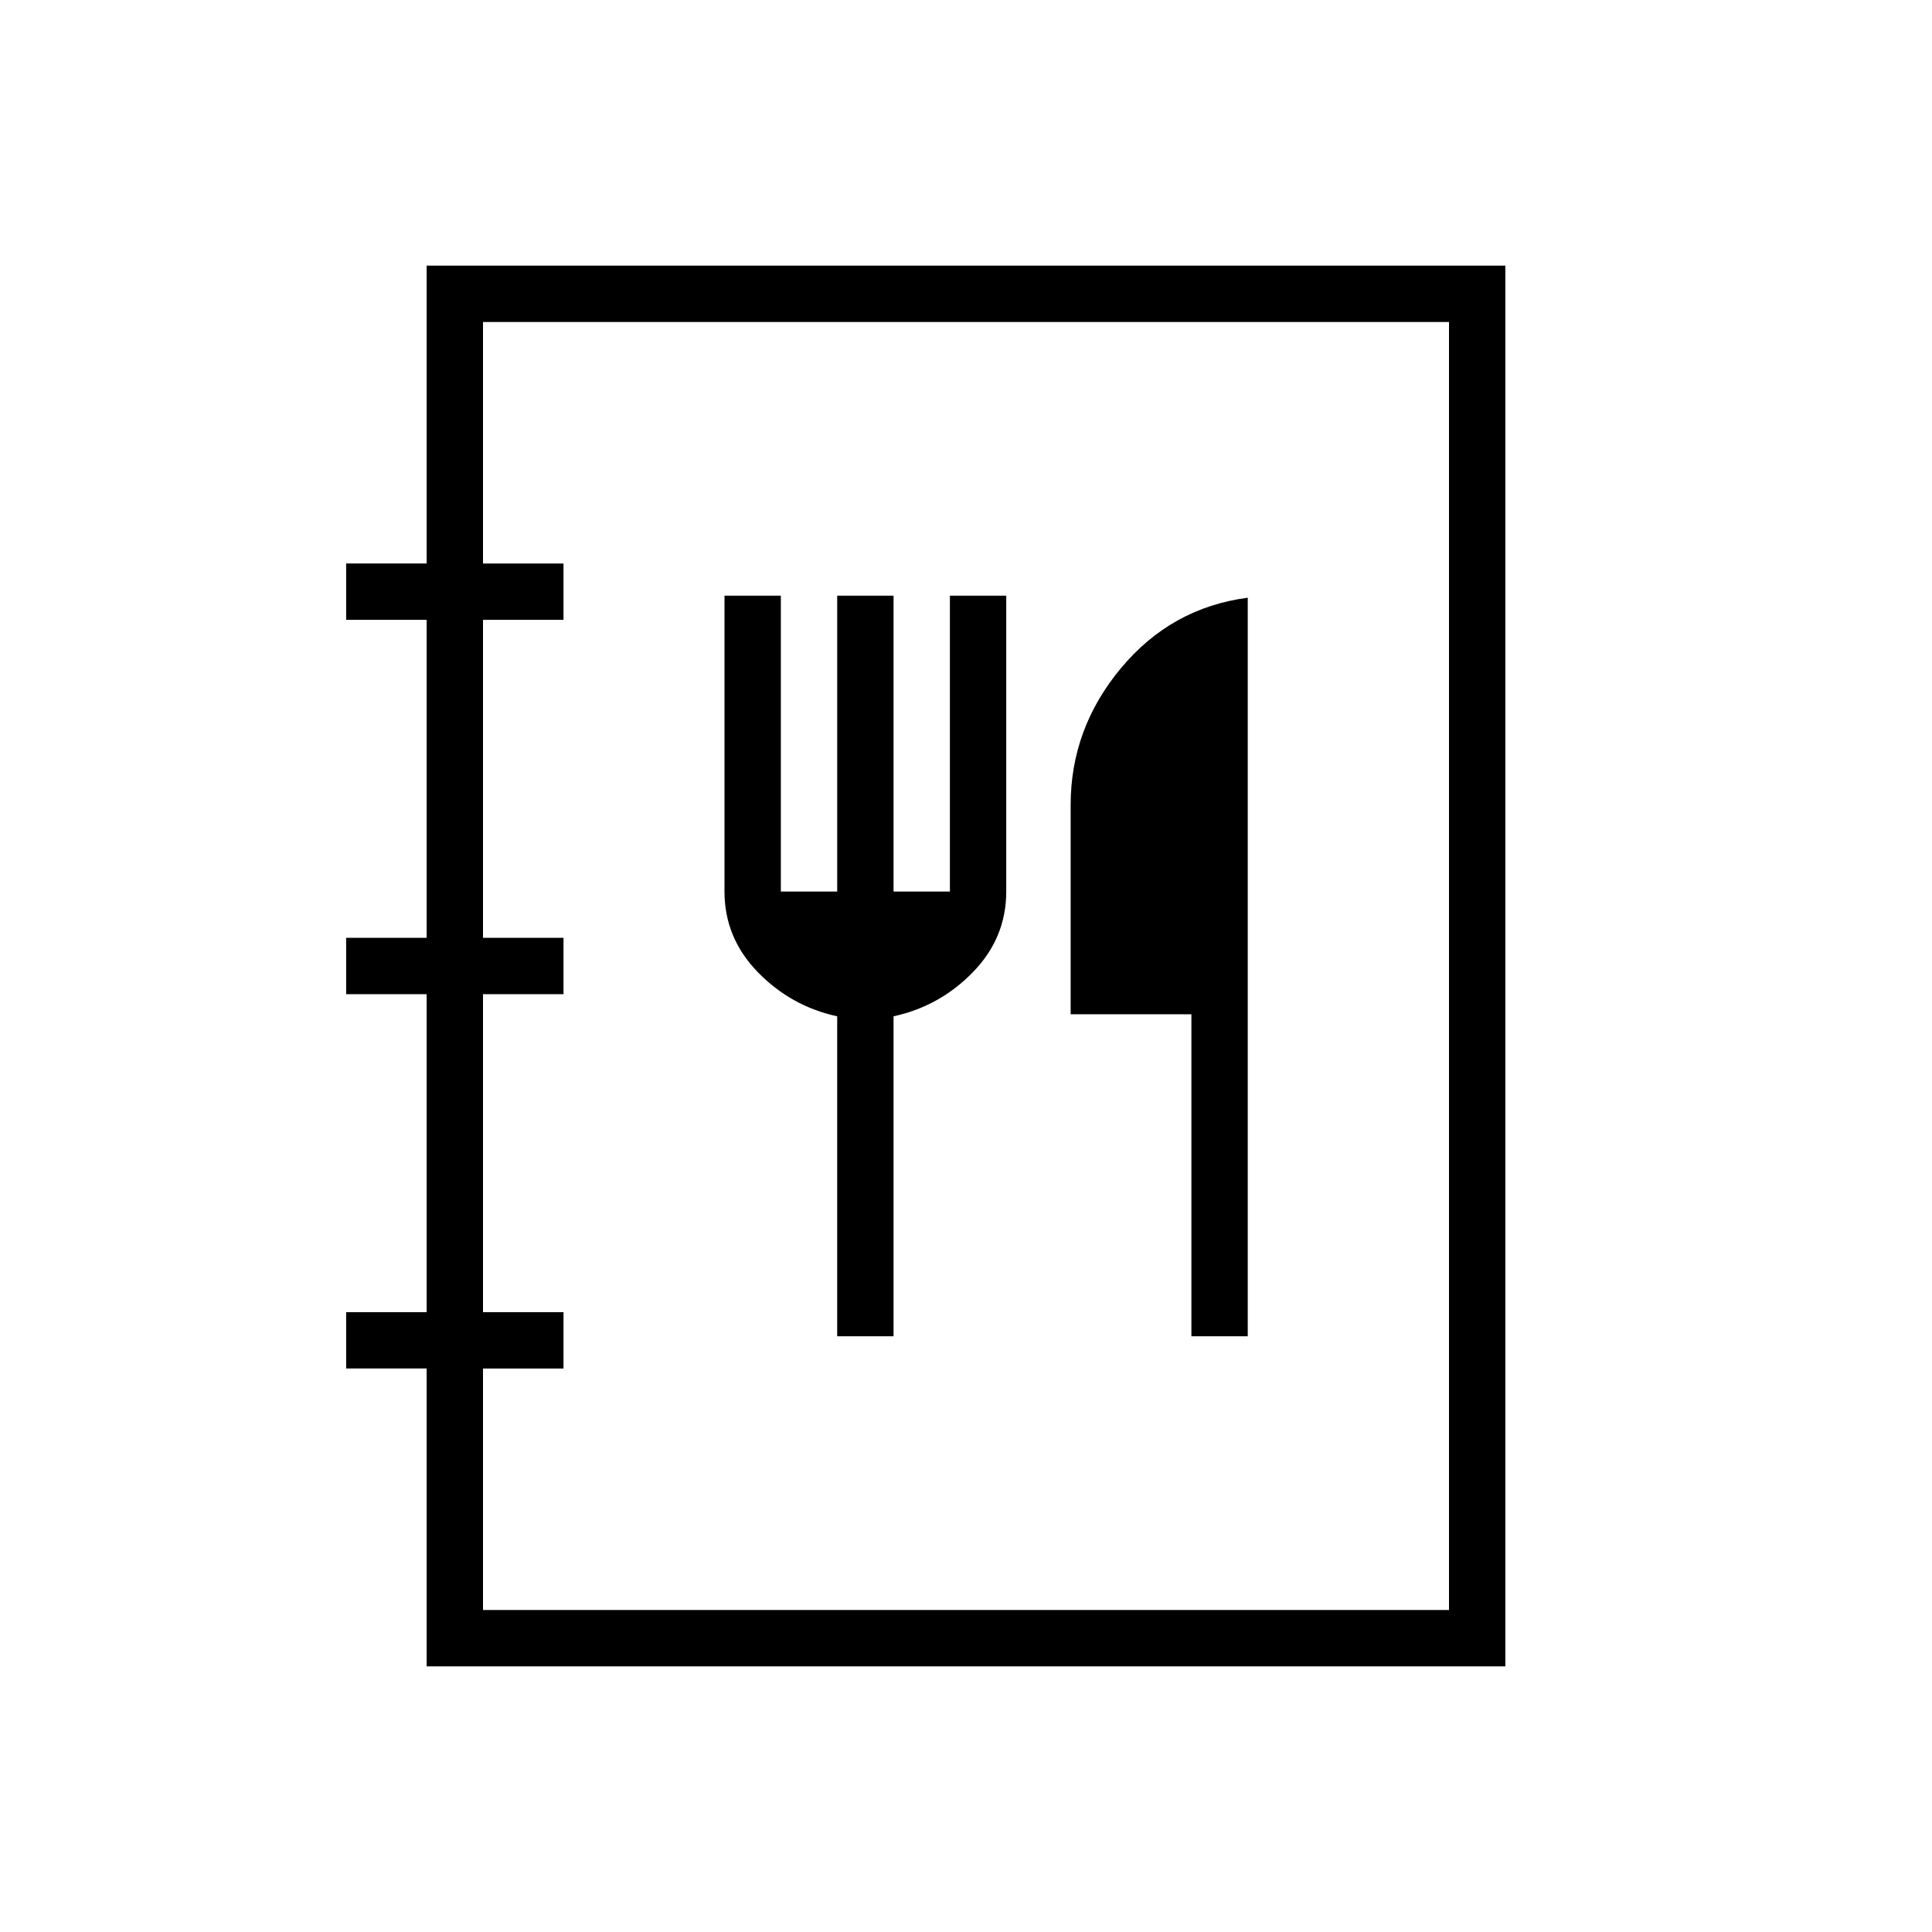 <svg xmlns="http://www.w3.org/2000/svg" height="24" viewBox="0 -960 960 960" width="24"><path d="M212-132v-148h-40v-28h40v-158h-40v-28h40v-158h-40v-28h40v-148h536v696H212Zm28-28h480v-640H240v120h40v28h-40v158h40v28h-40v158h40v28h-40v120Zm176-136h28v-159q23-5 39.5-22t16.5-40v-147h-28v147h-28v-147h-28v147h-28v-147h-28v147q0 23 16.5 40t39.5 22v159Zm176 0h28v-367q-38 5-63 35t-25 68v104h60v160ZM240-160v-640 640Z"/></svg>